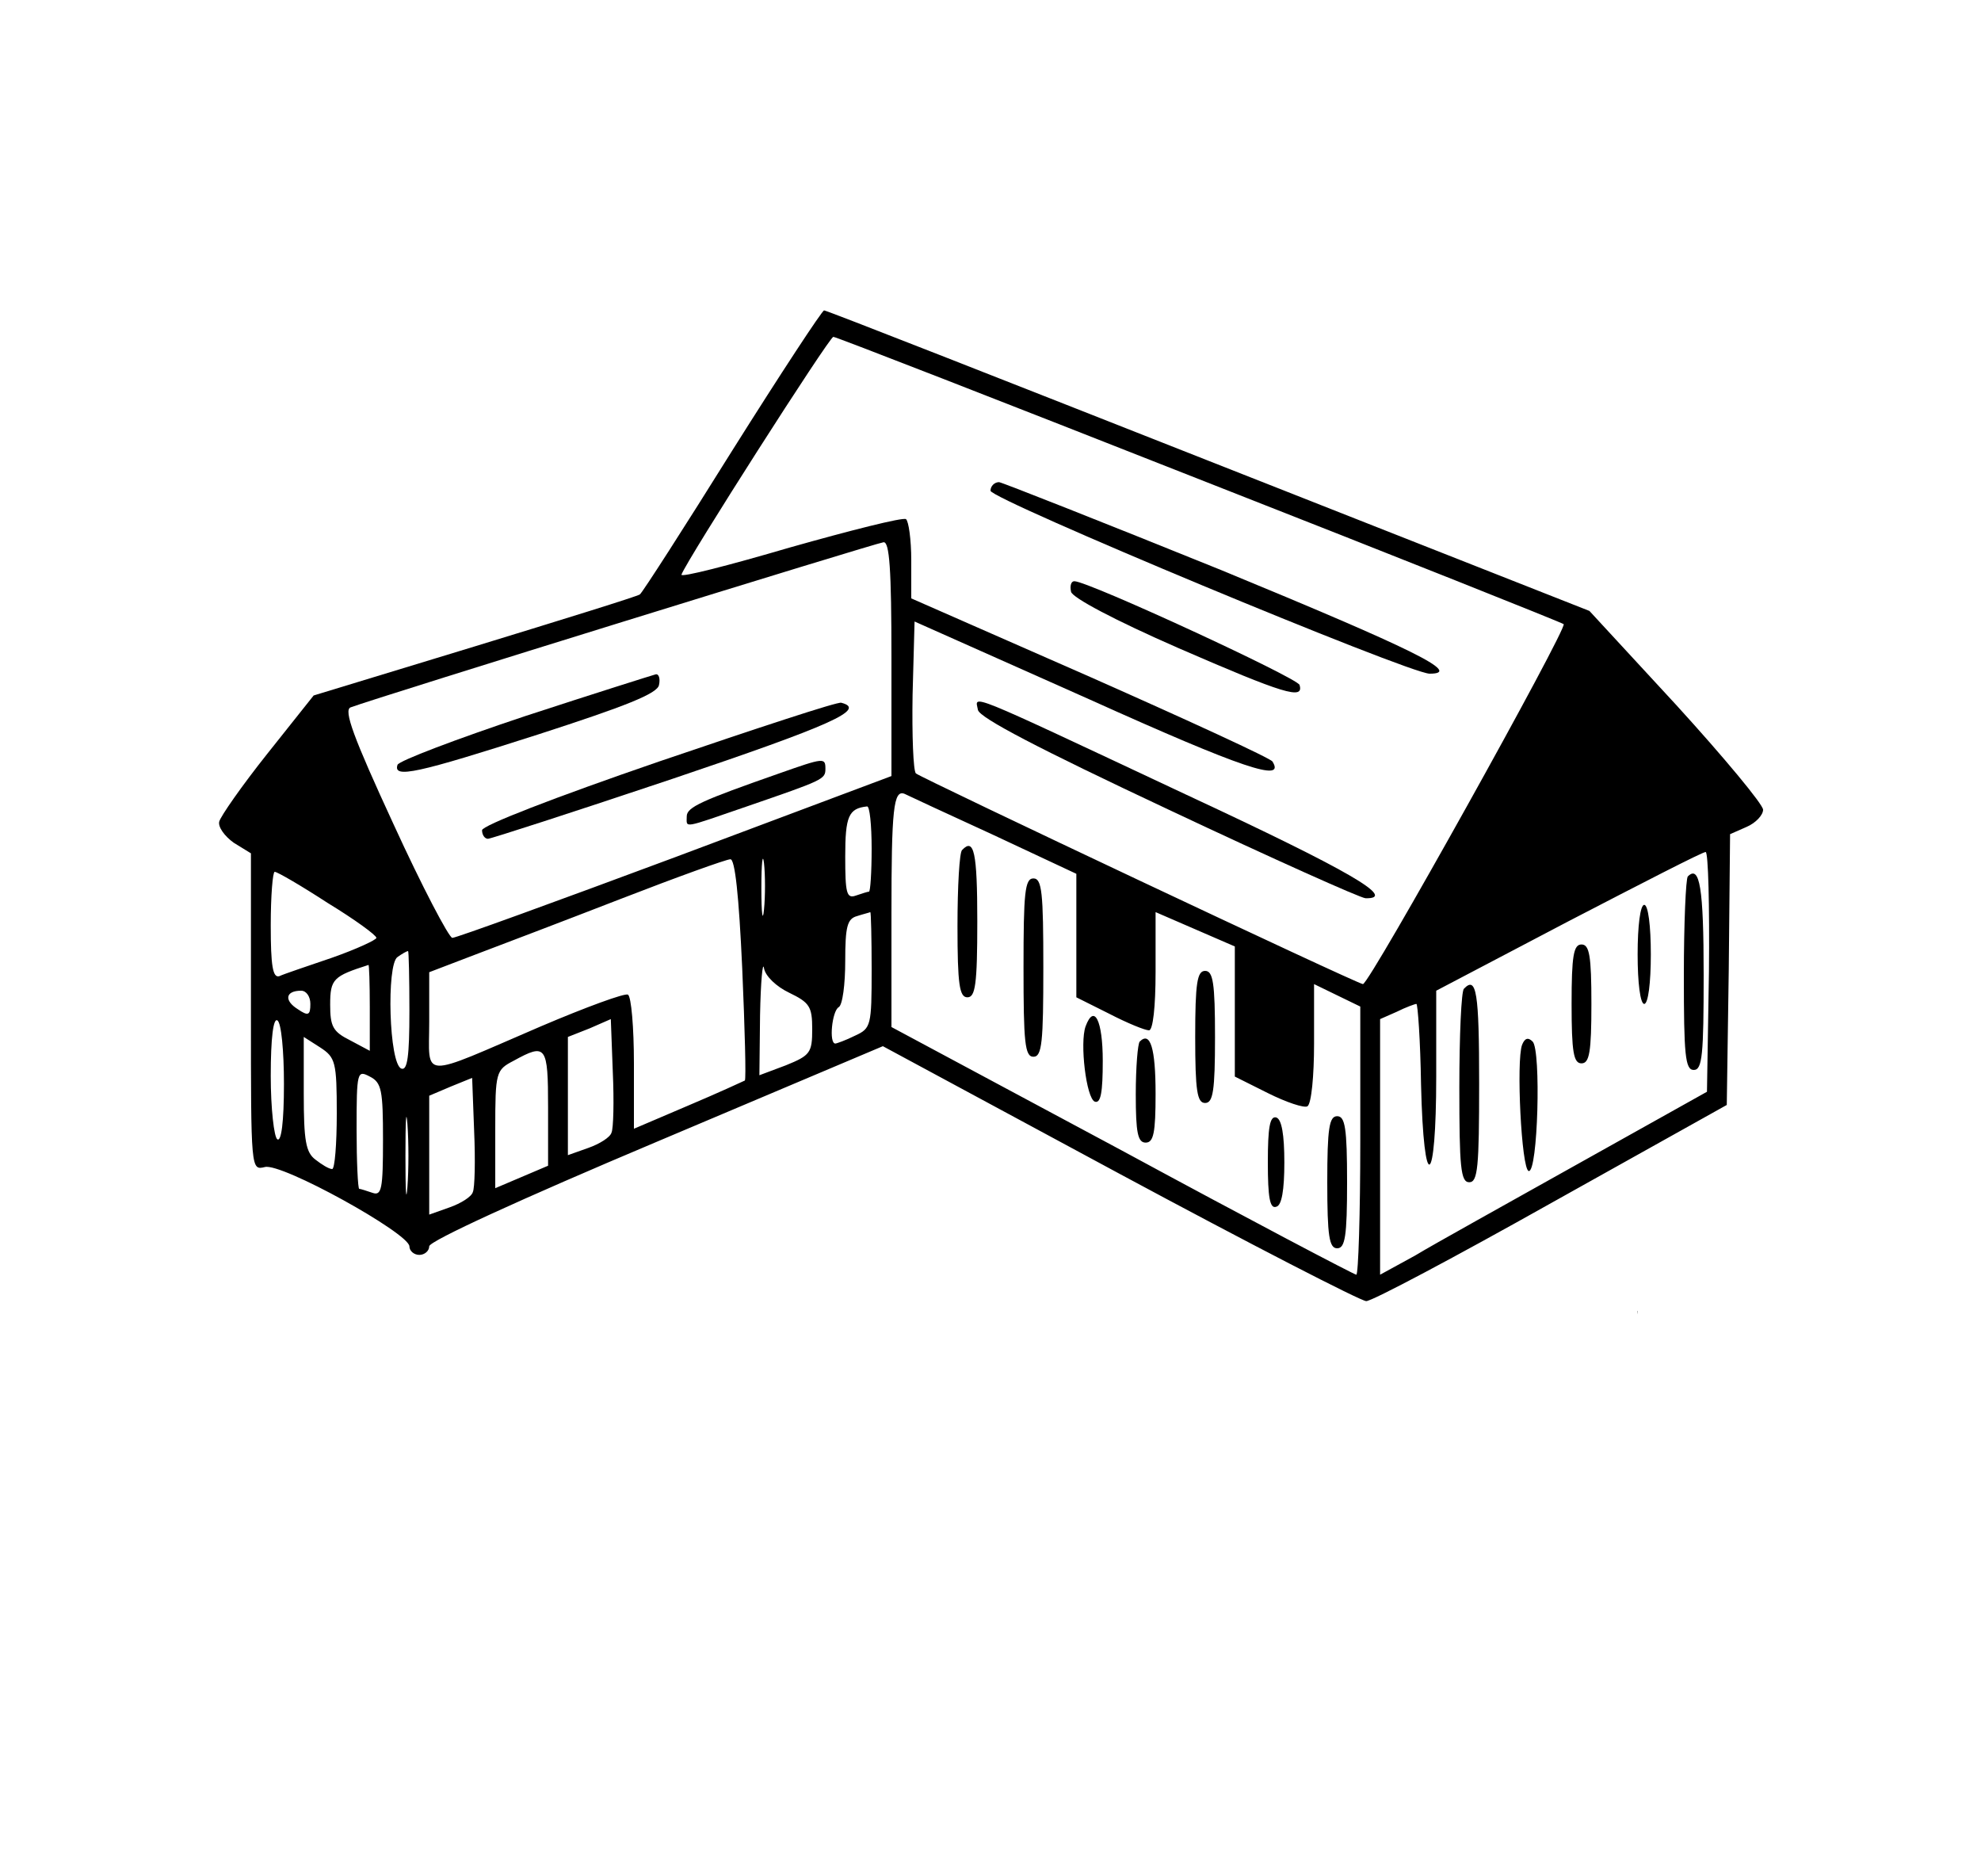 <?xml version="1.0" encoding="UTF-8" standalone="no"?>
<svg
   version="1.0"
   width="300pt"
   height="284pt"
   viewBox="0 0 300 284"
   preserveAspectRatio="xMidYMid meet"
   id="svg21"
   xmlns="http://www.w3.org/2000/svg"
   xmlns:svg="http://www.w3.org/2000/svg">
  <defs
     id="defs21" />
  <g
     transform="translate(0,284) scale(0.1,-0.1)"
     fill="currentColor"
     stroke="none"
     id="g21">
    <path
       id="path2"
       d="m 2480.156,855.312 c -0.034,0.25 -0.342,-0.436 -0.322,-0.688 0.093,-1.455 0.34,-2.893 0.557,-4.336 0.014,0.062 0.015,0.07 0.029,0.132 -0.086,1.631 -0.042,3.274 -0.264,4.893 z" />
    <path
       d="M1109 2158 c-73 -117 -136 -215 -140 -218 -4 -3 -117 -38 -251 -79 l-243 -74 -70 -88 c-39 -49 -71 -95 -73 -103 -2 -8 8 -22 22 -32 l26 -16 0 -240 c0 -240 0 -240 21 -235 25 7 218 -100 219 -120 0 -7 7 -13 15 -13 8 0 15 6 15 13 0 8 140 72 344 158 l343 145 358 -193 c197 -106 366 -193 374 -193 9 0 135 67 281 149 l265 148 3 205 2 205 25 11 c14 6 25 18 25 26 0 8 -59 79 -131 158 l-132 143 -576 227 c-317 125 -579 228 -583 228 -3 0 -66 -96 -139 -212z m708 -44 c301 -118 549 -217 551 -219 6 -6 -294 -545 -304 -545 -8 0 -669 312 -677 319 -4 4 -6 58 -5 119 l3 111 265 -118 c233 -105 297 -126 277 -94 -3 5 -127 62 -276 128 l-271 119 0 58 c0 31 -4 59 -8 62 -5 3 -84 -17 -176 -43 -92 -27 -166 -46 -164 -41 8 22 224 360 230 360 4 0 253 -97 555 -216z m-467 -271 l0 -178 -328 -123 c-180 -67 -331 -122 -337 -122 -5 0 -46 78 -89 172 -61 132 -76 173 -65 177 40 15 796 249 807 250 9 1 12 -40 12 -176z m154 -267 l126 -59 0 -94 0 -93 50 -25 c27 -14 54 -25 60 -25 6 0 10 35 10 89 l0 90 60 -26 60 -26 0 -98 0 -99 50 -25 c28 -14 55 -23 60 -20 6 4 10 46 10 95 l0 90 35 -17 35 -17 0 -203 c0 -112 -3 -203 -6 -203 -3 0 -163 84 -355 188 l-349 187 0 171 c0 159 3 189 20 182 4 -2 64 -30 134 -62z m-184 -21 c0 -36 -2 -65 -4 -65 -2 0 -11 -3 -20 -6 -14 -5 -16 4 -16 59 0 61 5 73 33 76 4 1 7 -28 7 -64z m-163 -92 c-2 -21 -4 -6 -4 32 0 39 2 55 4 38 2 -18 2 -50 0 -70z m1431 -94 l-3 -182 -195 -109 c-107 -60 -219 -122 -247 -139 l-53 -29 0 193 0 194 25 11 c14 7 28 12 30 12 2 0 6 -55 7 -122 4 -169 23 -158 23 12 l0 130 200 105 c110 57 203 105 208 105 4 0 6 -82 5 -181z m-1464 5 c4 -92 6 -168 4 -170 -2 -1 -41 -19 -86 -38 l-82 -35 0 99 c0 54 -4 101 -9 104 -4 3 -64 -19 -132 -48 -186 -80 -169 -81 -169 7 l0 75 68 26 c37 14 137 52 222 85 85 33 160 60 166 60 7 1 13 -55 18 -165z m-628 99 c41 -25 74 -49 74 -53 0 -3 -30 -17 -67 -30 -38 -13 -74 -25 -80 -28 -10 -3 -13 16 -13 77 0 45 3 81 6 81 4 0 40 -21 80 -47z m824 -101 c0 -85 -1 -89 -25 -100 -14 -7 -28 -12 -30 -12 -10 0 -5 49 5 55 6 3 10 35 10 70 0 52 3 64 18 68 9 3 18 5 20 6 1 0 2 -39 2 -87z m-700 -63 c0 -68 -3 -90 -12 -87 -19 6 -23 158 -6 169 7 5 14 9 16 9 1 0 2 -41 2 -91z m575 28 c31 -15 35 -21 35 -55 0 -36 -3 -40 -40 -55 l-40 -15 1 91 c1 51 4 83 6 71 2 -12 19 -28 38 -37z m-635 -22 l0 -66 -30 16 c-26 13 -30 21 -30 54 0 39 5 43 58 60 1 1 2 -28 2 -64z m-90 5 c0 -17 -3 -19 -19 -8 -21 13 -19 28 5 28 8 0 14 -9 14 -20z m-40 -121 c0 -58 -4 -88 -10 -84 -5 3 -10 47 -10 96 0 58 4 88 10 84 6 -3 10 -47 10 -96z m496 -74 c-2 -7 -18 -17 -35 -23 l-31 -11 0 89 0 90 33 13 32 14 3 -80 c2 -44 1 -86 -2 -92z m-416 29 c0 -46 -3 -84 -7 -84 -5 0 -16 7 -25 14 -15 11 -18 29 -18 100 l0 86 25 -16 c23 -15 25 -22 25 -100z m320 9 l0 -88 -40 -17 -40 -17 0 89 c0 87 1 90 28 104 49 27 52 23 52 -71z m-250 -49 c0 -74 -2 -85 -16 -80 -9 3 -18 6 -20 6 -2 0 -4 41 -4 90 0 88 1 90 20 80 18 -9 20 -21 20 -96z m136 -79 c-2 -7 -18 -17 -35 -23 l-31 -11 0 90 0 90 33 14 32 13 3 -80 c2 -45 1 -87 -2 -93z m-99 8 c-2 -27 -3 -5 -3 47 0 52 1 74 3 48 2 -27 2 -69 0 -95z"
       id="path3" />
    <path
       d="M1500 2097 c0 -13 634 -277 665 -277 51 0 -25 37 -316 157 -178 72 -330 132 -336 133 -7 0 -13 -6 -13 -13z"
       id="path4" />
    <path
       d="M1622 1944 c2 -9 66 -43 162 -85 161 -70 191 -79 184 -56 -4 11 -320 157 -341 157 -5 0 -7 -7 -5 -16z"
       id="path5" />
    <path
       d="M1481 1765 c3 -12 91 -58 289 -151 157 -74 291 -134 298 -134 49 -1 -25 42 -272 157 -341 160 -319 151 -315 128z"
       id="path6" />
    <path
       d="M796 1756 c-105 -35 -192 -68 -194 -74 -7 -21 29 -13 213 46 133 43 181 62 183 75 2 9 0 17 -5 16 -4 -1 -93 -29 -197 -63z"
       id="path7" />
    <path
       d="M998 1687 c-160 -55 -268 -97 -268 -104 0 -7 4 -13 9 -13 4 0 131 41 280 91 240 81 294 105 255 115 -5 2 -129 -39 -276 -89z"
       id="path8" />
    <path
       d="M1180 1669 c-117 -41 -140 -51 -140 -65 0 -18 -8 -19 91 15 116 40 119 41 119 57 0 17 -2 17 -70 -7z"
       id="path9" />
    <path
       d="M1457 1553 c-4 -3 -7 -55 -7 -115 0 -89 3 -108 15 -108 12 0 15 19 15 115 0 105 -5 127 -23 108z"
       id="path10" />
    <path
       d="M1550 1375 c0 -113 2 -135 15 -135 13 0 15 22 15 135 0 113 -2 135 -15 135 -13 0 -15 -22 -15 -135z"
       id="path11" />
    <path
       d="M1810 1270 c0 -82 3 -100 15 -100 12 0 15 18 15 100 0 82 -3 100 -15 100 -12 0 -15 -18 -15 -100z"
       id="path12" />
    <path
       d="M1644 1286 c-9 -25 1 -109 14 -114 9 -3 12 14 12 62 0 61 -13 87 -26 52z"
       id="path13" />
    <path
       d="M1726 1263 c-3 -3 -6 -39 -6 -80 0 -58 3 -73 15 -73 12 0 15 15 15 74 0 69 -8 95 -24 79z"
       id="path14" />
    <path
       d="M1920 1080 c0 -53 3 -71 13 -67 8 2 12 25 12 67 0 42 -4 65 -12 68 -10 3 -13 -15 -13 -68z"
       id="path15" />
    <path
       d="M2010 1050 c0 -82 3 -100 15 -100 12 0 15 18 15 100 0 82 -3 100 -15 100 -12 0 -15 -18 -15 -100z"
       id="path16" />
    <path
       d="M2556 1513 c-3 -3 -6 -71 -6 -150 0 -120 2 -143 15 -143 13 0 15 23 15 144 0 132 -6 167 -24 149z"
       id="path17" />
    <path
       d="M2480 1395 c0 -43 4 -75 10 -75 6 0 10 32 10 75 0 43 -4 75 -10 75 -6 0 -10 -32 -10 -75z"
       id="path18" />
    <path
       d="M2380 1320 c0 -73 3 -90 15 -90 12 0 15 17 15 90 0 73 -3 90 -15 90 -12 0 -15 -17 -15 -90z"
       id="path19" />
    <path
       d="M2217 1343 c-4 -3 -7 -71 -7 -150 0 -120 2 -143 15 -143 13 0 15 23 15 150 0 137 -4 163 -23 143z"
       id="path20" />
    <path
       d="M2305 1258 c-9 -24 -1 -188 10 -191 14 -3 19 183 6 196 -7 7 -12 5 -16 -5z"
       id="path21" />
  </g>
</svg>
